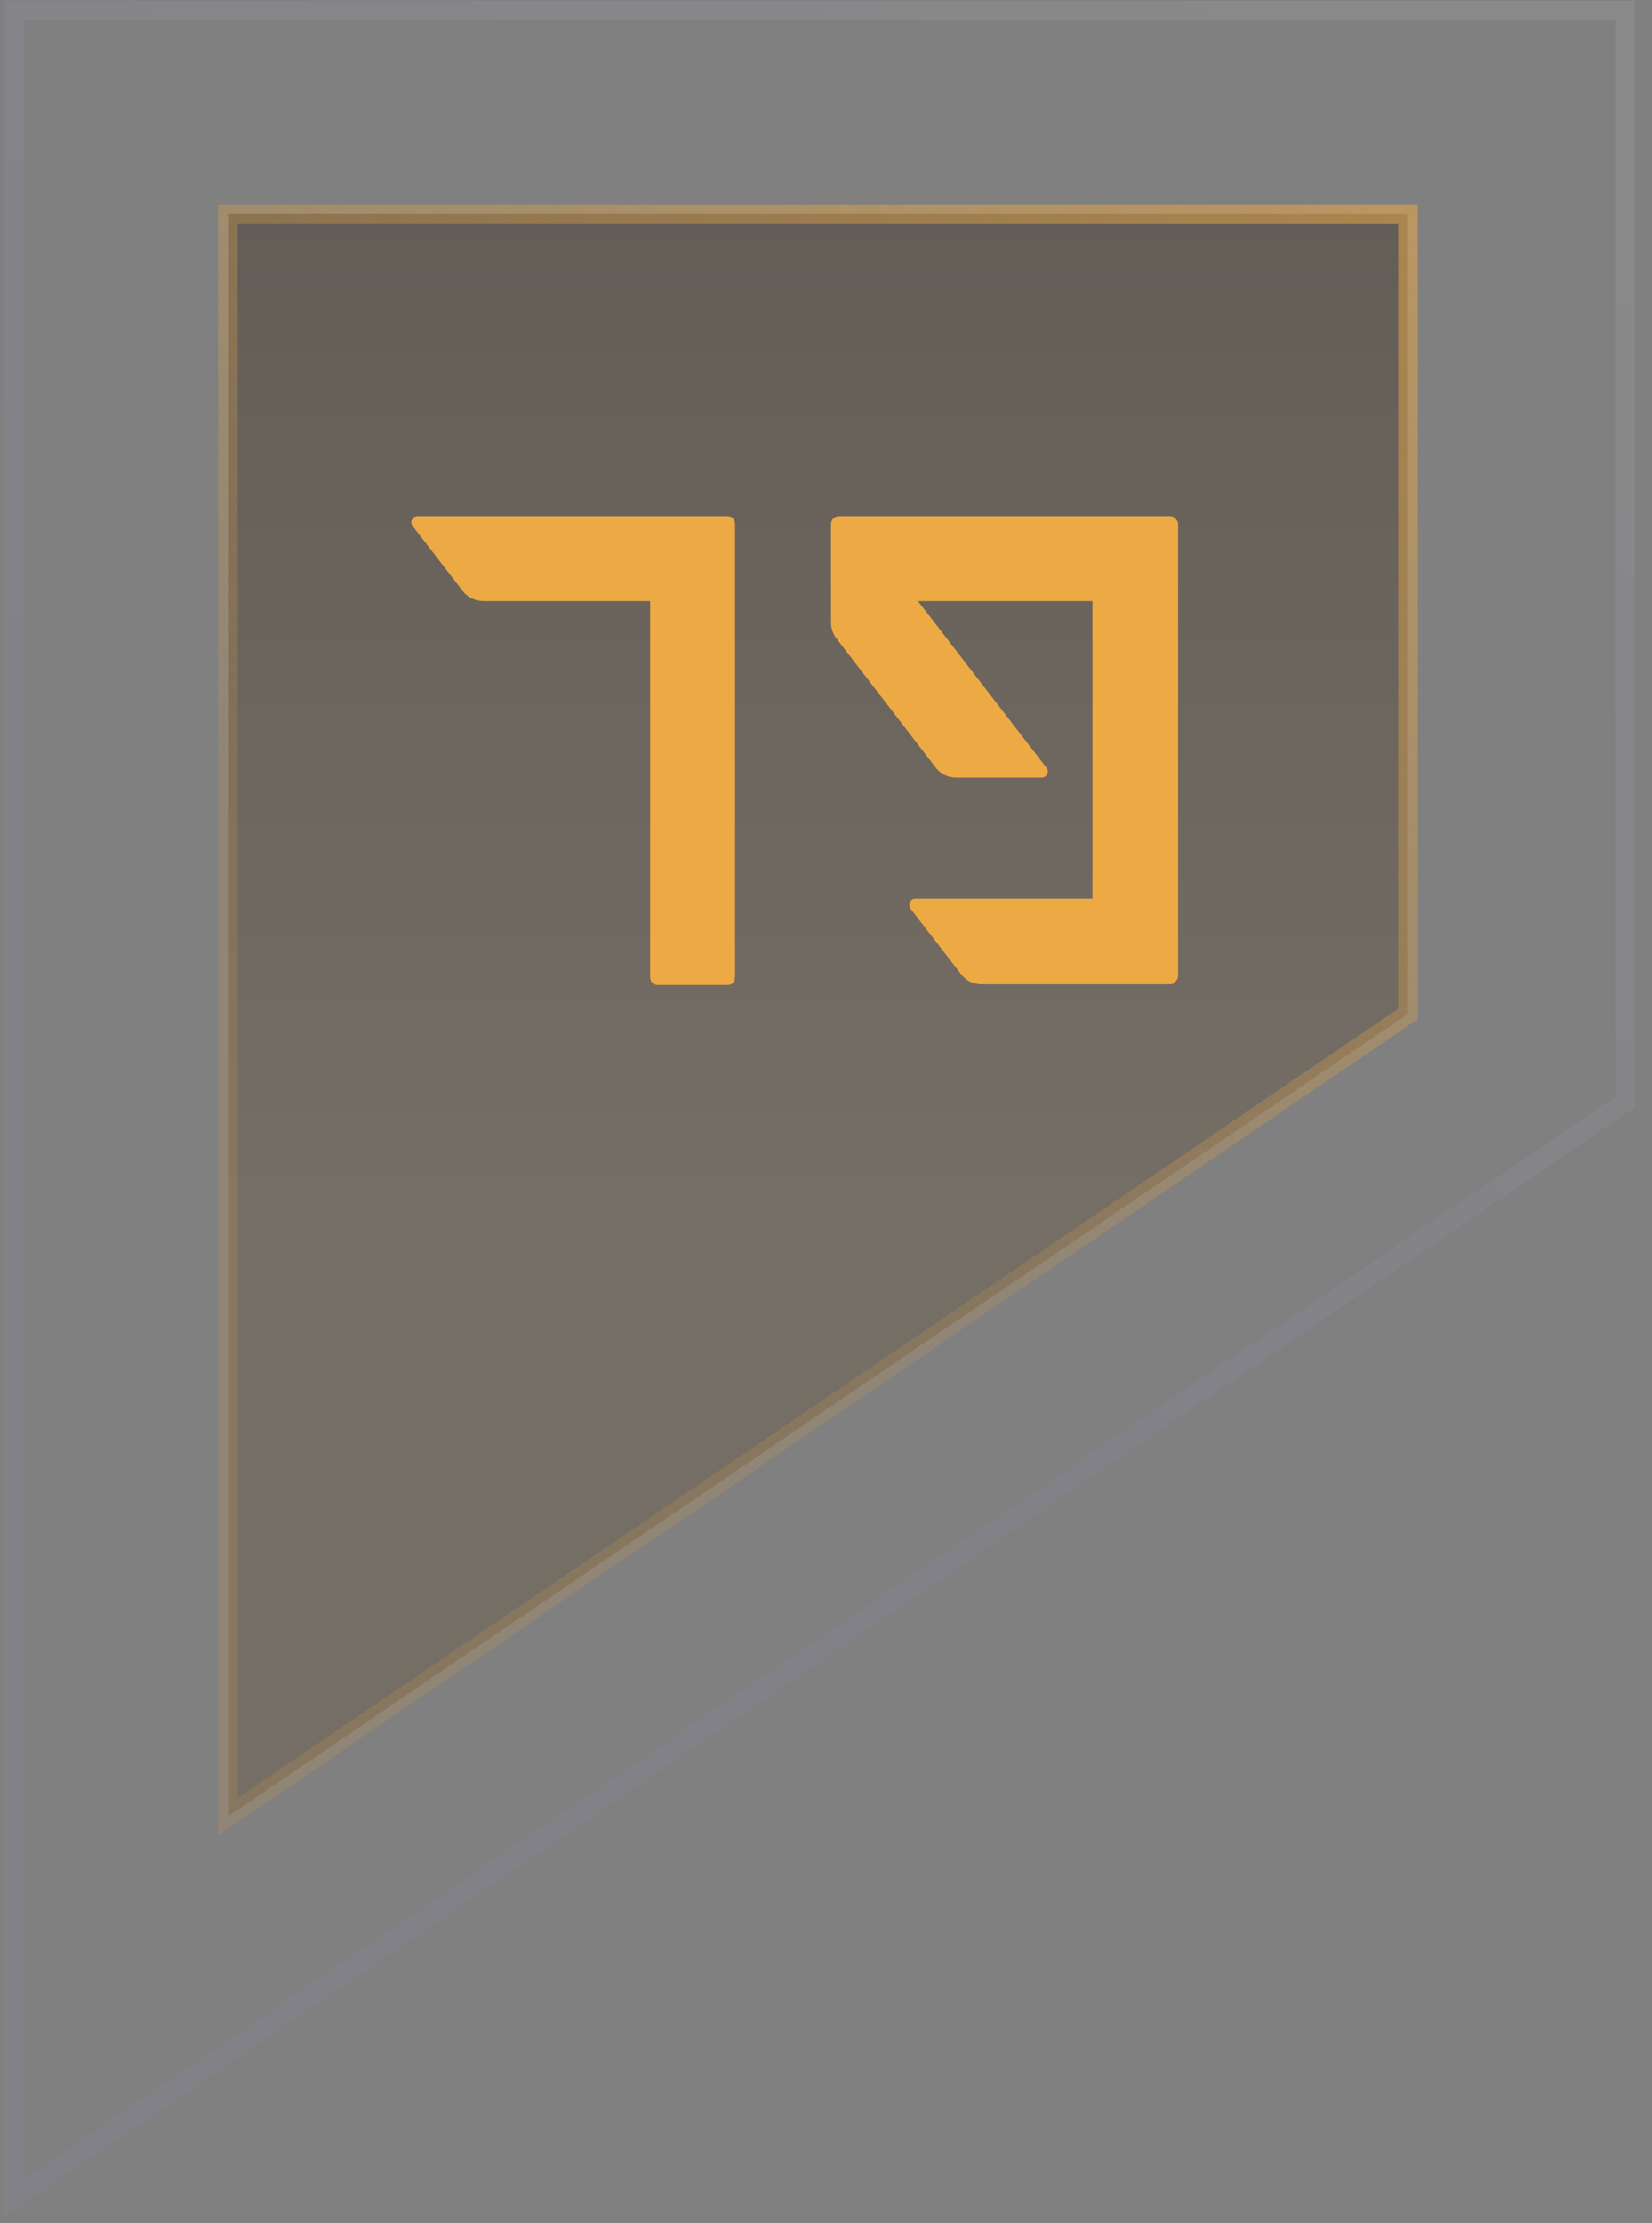 <svg width="84" height="113" viewBox="0 0 84 113" fill="none" xmlns="http://www.w3.org/2000/svg">
<rect x="0" y="0" width="84" height="113" fill="#808080" stroke="none"/>
<path d="M11.592 10.881L41.592 10.881L71.592 10.881L71.592 51.541L11.592 92.333L11.592 59.595L11.592 10.881Z" fill="url(#paint0_linear_348_15559)" fill-opacity="0.5" stroke="url(#paint1_linear_348_15559)" stroke-opacity="0.6"/>
<path d="M0.741 0.537L41.683 0.537L82.625 0.537L82.625 56.027L0.741 111.696L0.741 67.018L0.741 0.537Z" stroke="url(#paint2_linear_348_15559)" stroke-opacity="0.19"/>
<path d="M21.227 26.235H36.969C37.241 26.235 37.377 26.382 37.377 26.677V49.627C37.377 49.922 37.241 50.069 36.969 50.069H33.467C33.195 50.069 33.059 49.922 33.059 49.627V30.553H24.627C24.151 30.553 23.777 30.372 23.505 30.009L20.989 26.745C20.898 26.632 20.887 26.518 20.955 26.405C21.023 26.292 21.113 26.235 21.227 26.235ZM42.664 26.235H59.495C59.608 26.235 59.699 26.28 59.767 26.371C59.857 26.439 59.903 26.53 59.903 26.643V49.593C59.903 49.706 59.857 49.808 59.767 49.899C59.699 49.99 59.608 50.035 59.495 50.035H49.941C49.465 50.035 49.09 49.842 48.819 49.457L46.303 46.193C46.234 46.08 46.223 45.966 46.269 45.853C46.337 45.74 46.427 45.683 46.541 45.683H55.55V30.553H46.676L53.205 39.019C53.295 39.132 53.306 39.246 53.239 39.359C53.17 39.472 53.08 39.529 52.967 39.529H48.648C48.172 39.529 47.798 39.336 47.526 38.951L42.562 32.491C42.358 32.242 42.257 31.958 42.257 31.641V26.643C42.257 26.53 42.291 26.439 42.358 26.371C42.449 26.28 42.551 26.235 42.664 26.235Z" fill="#EDAA44"/>
<defs>
<linearGradient id="paint0_linear_348_15559" x1="41.592" y1="-2.979" x2="41.592" y2="59.595" gradientUnits="userSpaceOnUse">
<stop stop-color="#3C3125"/>
<stop offset="1" stop-color="#695B4A"/>
</linearGradient>
<linearGradient id="paint1_linear_348_15559" x1="41.415" y1="59.472" x2="81.333" y2="2.16" gradientUnits="userSpaceOnUse">
<stop stop-color="#EAA641" stop-opacity="0.26"/>
<stop offset="1" stop-color="#F0AC47"/>
</linearGradient>
<linearGradient id="paint2_linear_348_15559" x1="41.442" y1="66.85" x2="95.919" y2="-11.365" gradientUnits="userSpaceOnUse">
<stop stop-color="#9D8EE8" stop-opacity="0.4"/>
<stop offset="0.766" stop-color="white" stop-opacity="0.4"/>
</linearGradient>
</defs>
</svg>
